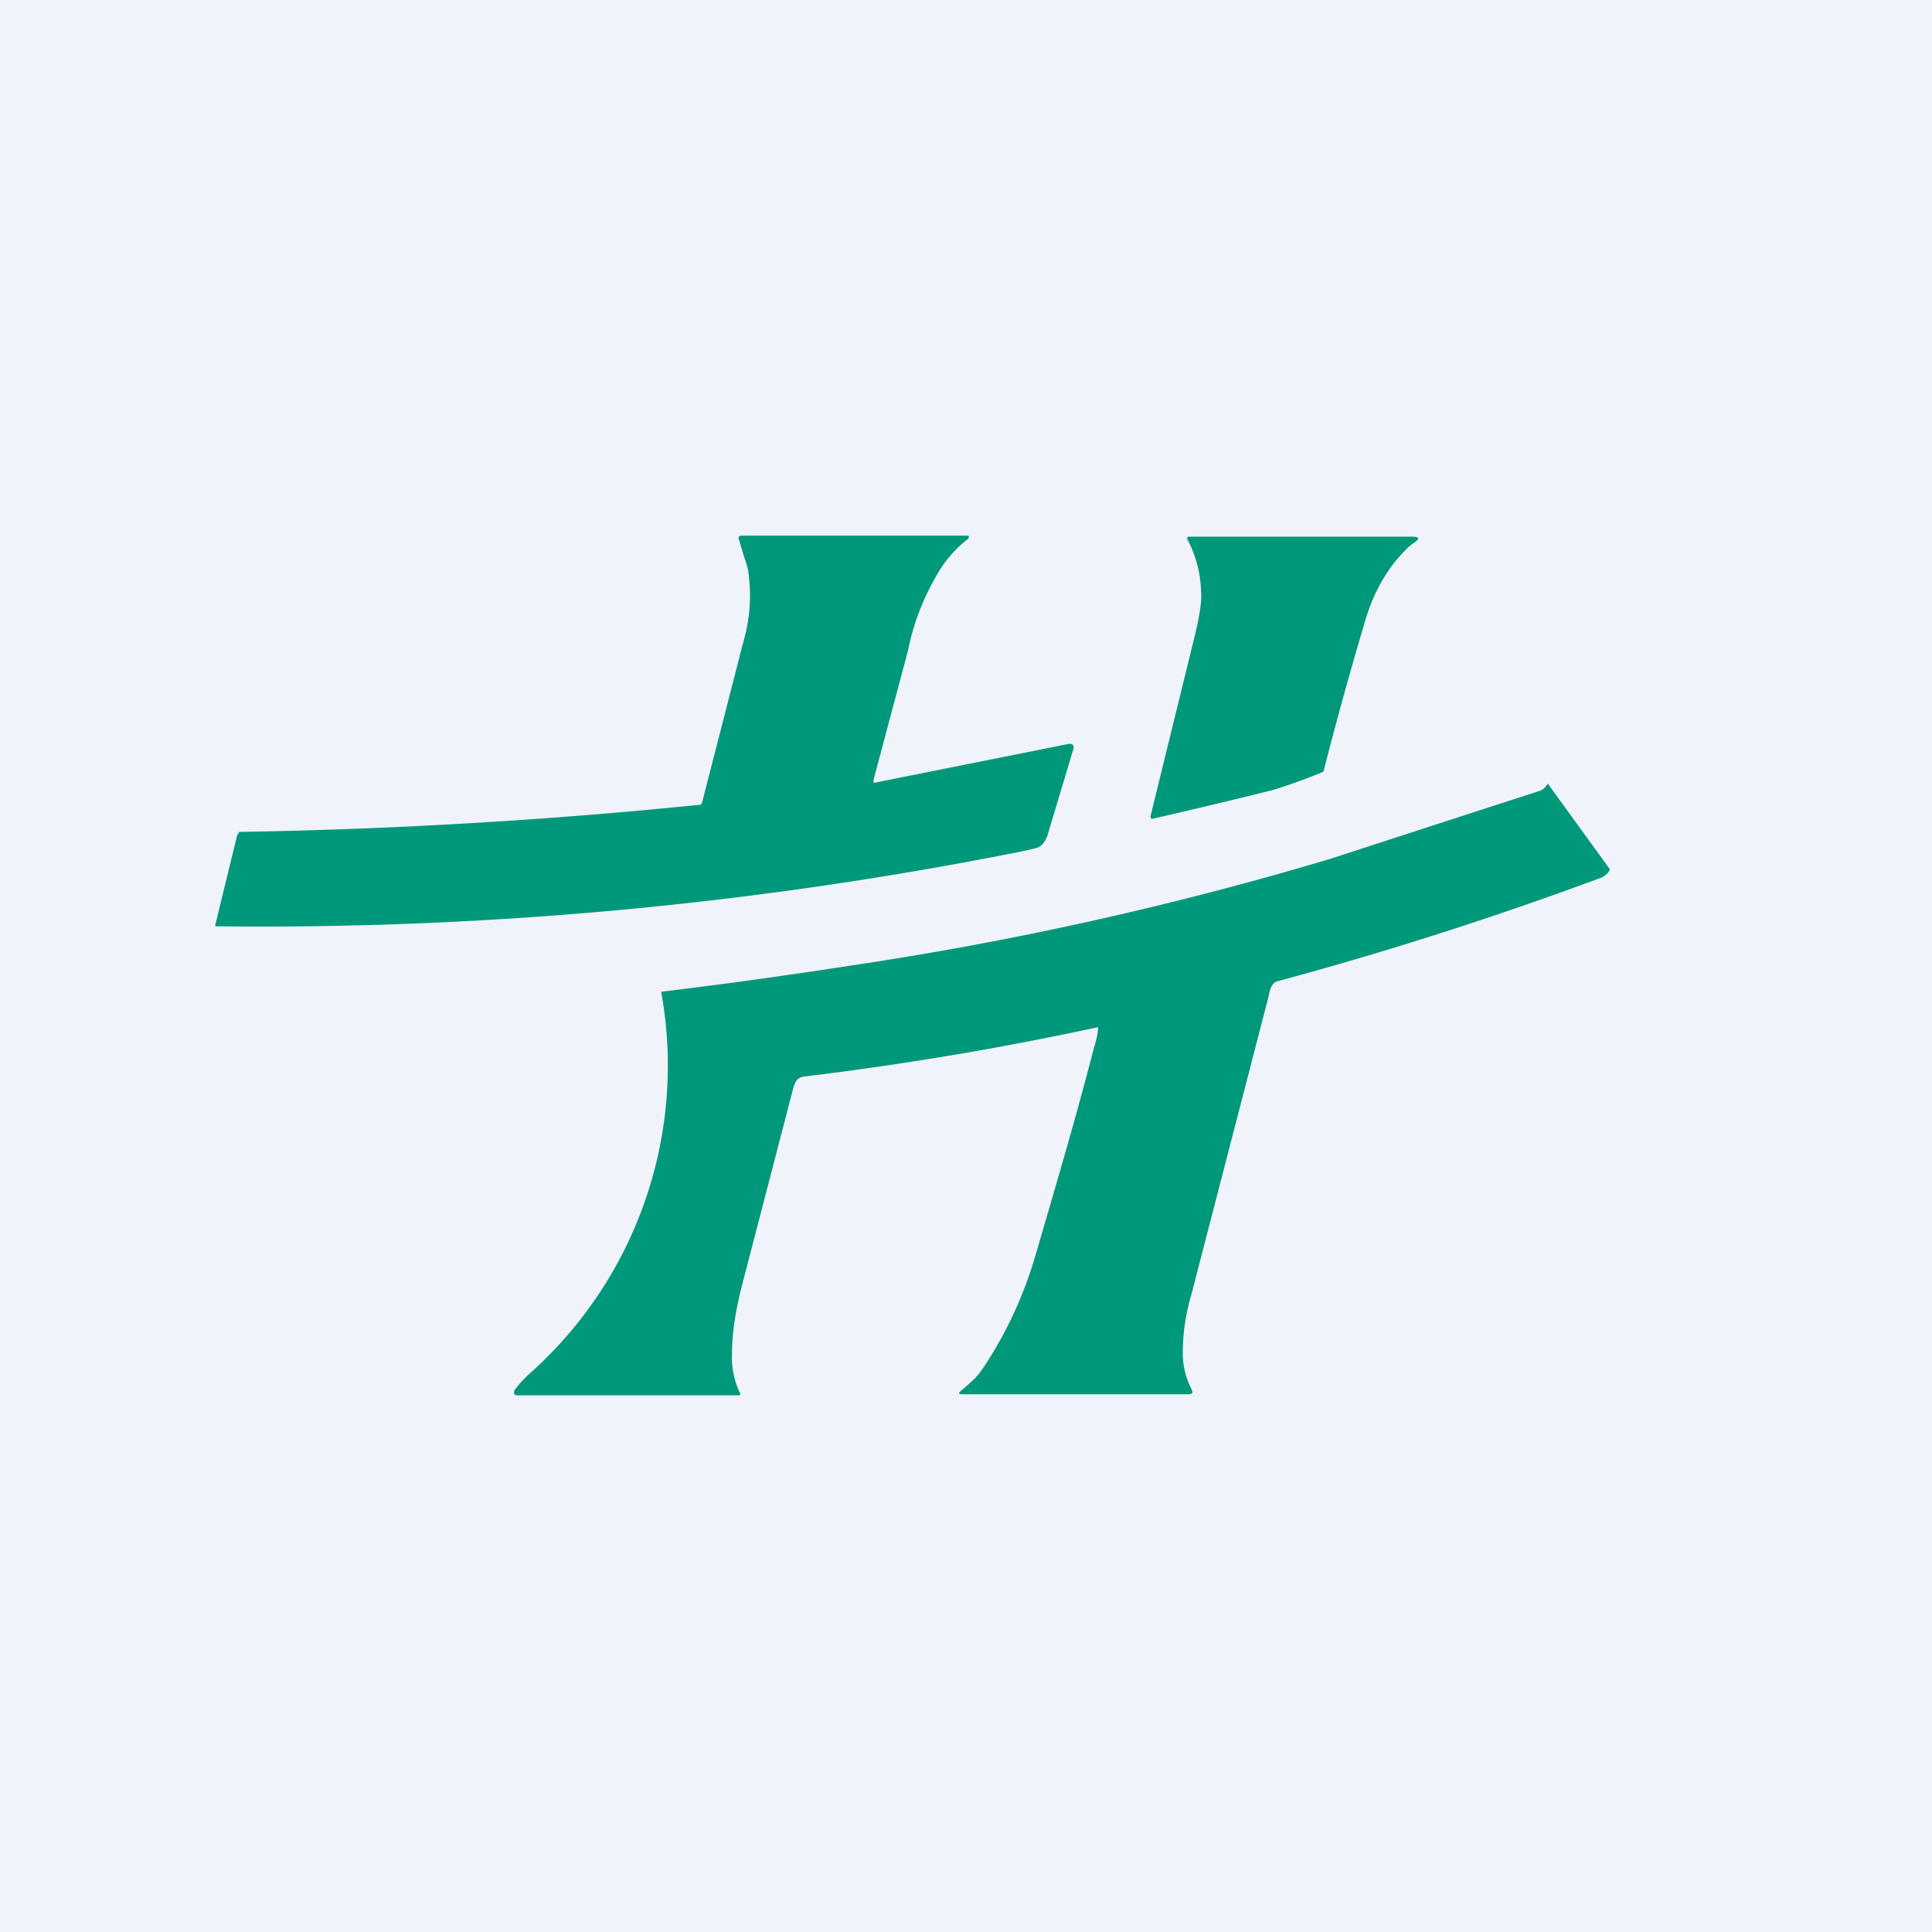 <!-- by TradingView --><svg width="18" height="18" viewBox="0 0 18 18" xmlns="http://www.w3.org/2000/svg"><path fill="#F0F3FA" d="M0 0h18v18H0z"/><path d="M8.14 7.27a.02.02 0 0 0 0 .02.02.02 0 0 0 .02 0l1.8-.36c.03 0 .05.01.04.05l-.24.8c-.02.06-.05.1-.1.12l-.13.03a36.18 36.18 0 0 1-7.52.7.03.03 0 0 1 0-.03l.2-.82.02-.03h.03A50.62 50.62 0 0 0 6.5 7.5c.02 0 .03 0 .04-.02a466.11 466.11 0 0 0 .38-1.48c.06-.2.08-.4.06-.6a.62.62 0 0 0-.04-.19 5.14 5.14 0 0 1-.06-.2.03.03 0 0 1 .03-.02H9.02a.02.02 0 0 1 0 .03c-.13.1-.23.22-.31.37a2.22 2.22 0 0 0-.25.67l-.32 1.2Zm3.72.09a56.62 56.62 0 0 1-1.13.27l-.01-.01V7.6l.4-1.63c.05-.2.08-.36.07-.46a1.1 1.1 0 0 0-.13-.49.03.03 0 0 1 .01-.02H13.15c.08 0 .08.02.02.06a.41.41 0 0 0-.08.07c-.16.16-.29.38-.37.65a37.97 37.97 0 0 0-.39 1.41 5.53 5.53 0 0 1-.47.17Zm3.05.82A.16.16 0 0 0 15 8.1l-.58-.8a.14.14 0 0 1-.08.07A997.27 997.27 0 0 0 12.4 8a32.04 32.04 0 0 1-4.5 1 52.27 52.27 0 0 1-1.74.24 3.84 3.84 0 0 1-1.24 3.57c-.05.05-.1.1-.13.15v.03l.02.01H6.89a.02.02 0 0 0 0-.03.77.77 0 0 1-.07-.36c0-.21.04-.44.11-.7l.46-1.77c.02-.07.04-.1.1-.11a29.98 29.98 0 0 0 2.74-.46c0 .07-.02.13-.04.2-.17.66-.36 1.3-.55 1.95a3.8 3.8 0 0 1-.49 1.04.75.75 0 0 1-.13.14l-.07.06c-.02.02-.02.03.01.03h2.1c.05 0 .06-.01.04-.05a.72.72 0 0 1-.08-.34c0-.19.03-.37.08-.54l.72-2.78c.01-.06.03-.13.09-.14a34.4 34.4 0 0 0 3-.96Z" fill="#00987A"/></svg>